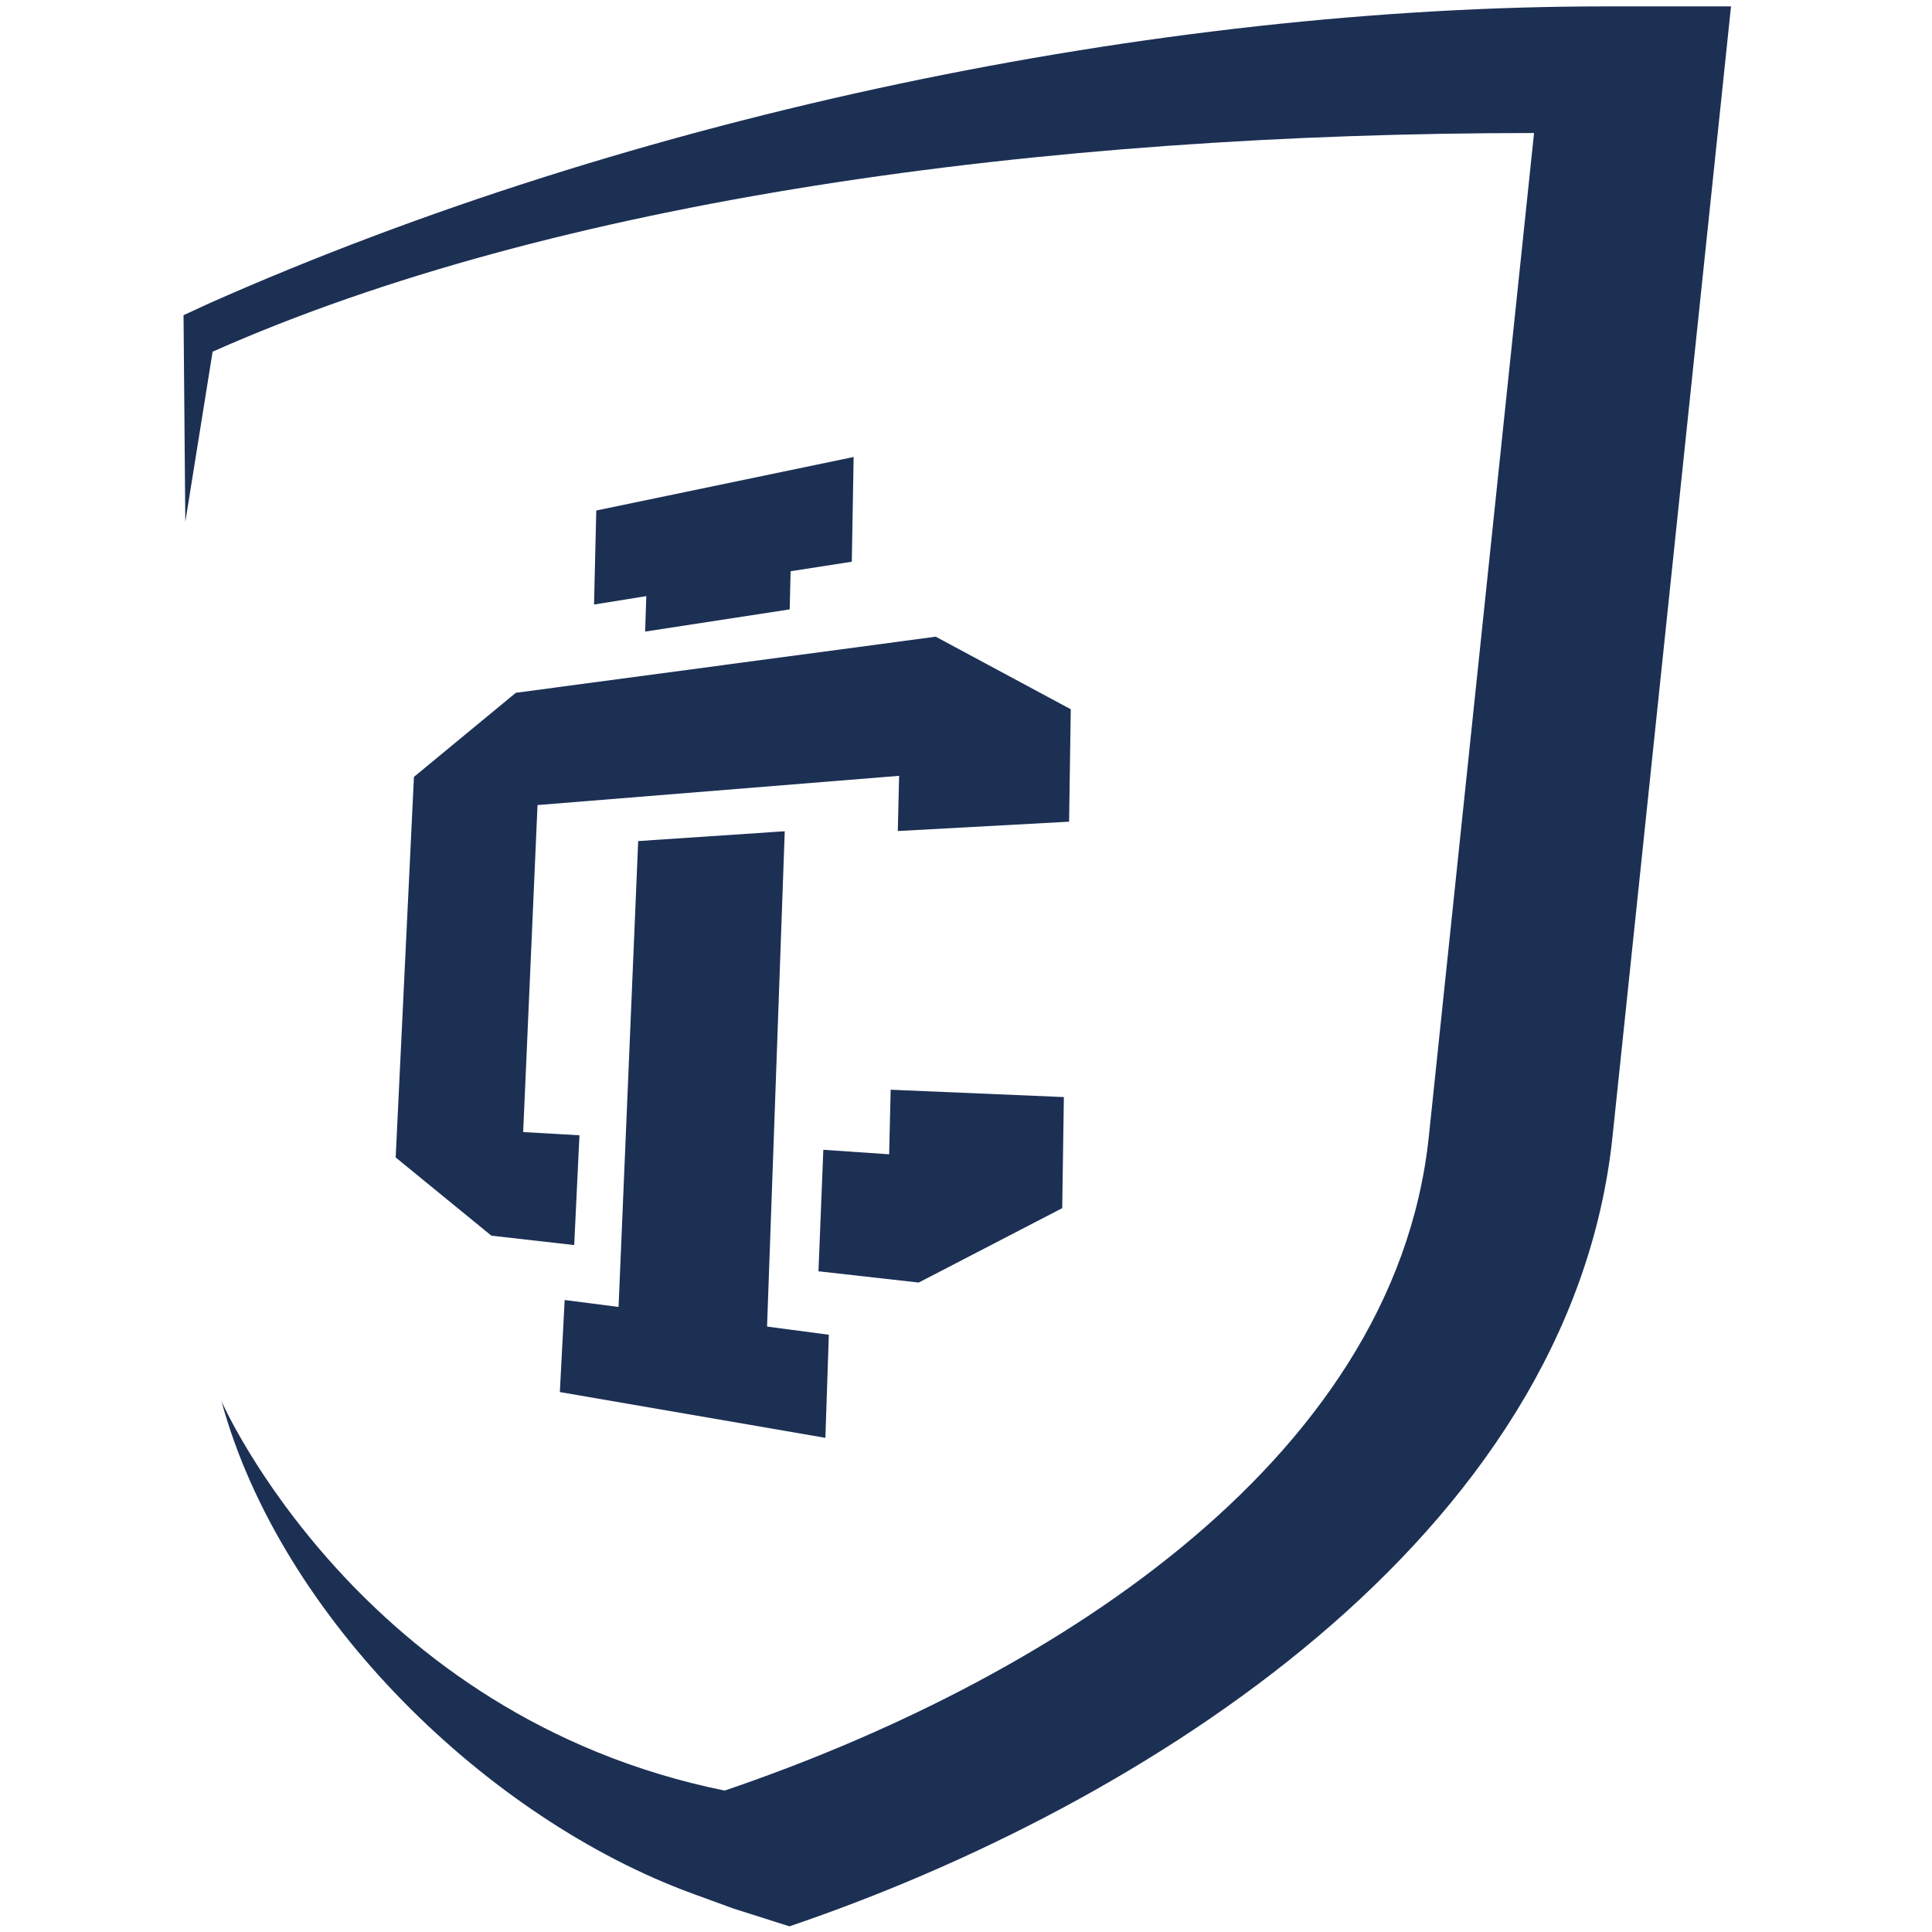 <?xml version="1.0" encoding="UTF-8"?>
<svg width="200px" height="200px" viewBox="0 0 200 200" version="1.1" xmlns="http://www.w3.org/2000/svg" xmlns:xlink="http://www.w3.org/1999/xlink">
    <!-- Generator: Sketch 54.1 (76490) - https://sketchapp.com -->
    <title>ithaca</title>
    <desc>Created with Sketch.</desc>
    <g id="ithaca" stroke="none" stroke-width="1" fill="none" fill-rule="evenodd">
        <g id="ithaca_BGL" fill="#1C3054">
            <g id="ithaca" transform="translate(19, 0)">
                <g id="g10" transform="translate(80.175, 99.857) scale(-1, 1) rotate(-180) translate(-80.175, -99.857) translate(0, 0.3)">
                    <g id="g12">
                        <path d="M34.396,127.695 L23.851,118.989 L21.961,79.594 L31.867,71.498 L40.442,70.525 L40.985,81.889 L35.159,82.225 L36.645,116.075 L74.076,119.101 L73.94,113.386 L91.672,114.353 L91.845,125.993 L77.865,133.504 L34.396,127.695 Z M73.044,79.921 L66.231,80.388 L65.728,67.811 L76.106,66.645 L90.96,74.345 L91.131,85.845 L73.202,86.606 L73.044,79.921 Z M42.726,146.566 L42.494,136.832 L47.906,137.704 L47.784,134.033 L62.749,136.331 L62.843,140.28 L69.178,141.264 L69.368,152.106 L42.726,146.566 Z M47.065,112.346 L45.033,64.119 L39.454,64.837 L38.955,55.309 L66.444,50.569 L66.8,61.239 L60.405,62.09 L62.237,113.364 L47.065,112.346 L47.065,112.346 Z" id="path14" fill-rule="nonzero"></path>
                        <path d="M147.084,198.751 C100.729,198.751 46.752,187.602 2.568,167.973 L0,166.785 L0.183,145.391 L3.01,163.008 C38.292,178.688 88.619,185.644 139.804,185.644 L128.912,81.764 C125.326,47.56 88.391,25.043 56.013,14.054 C18.225,21.74 3.929,54.358 3.929,54.358 C10.065,31.859 31.568,11.102 52.715,3.379 L56.908,1.847 L62.722,0.001 C99.197,12.373 143.574,40.234 147.928,81.764 L160.194,198.751 L147.084,198.751" id="path16"></path>
                    </g>
                </g>
            </g>
        </g>
    </g>
</svg>